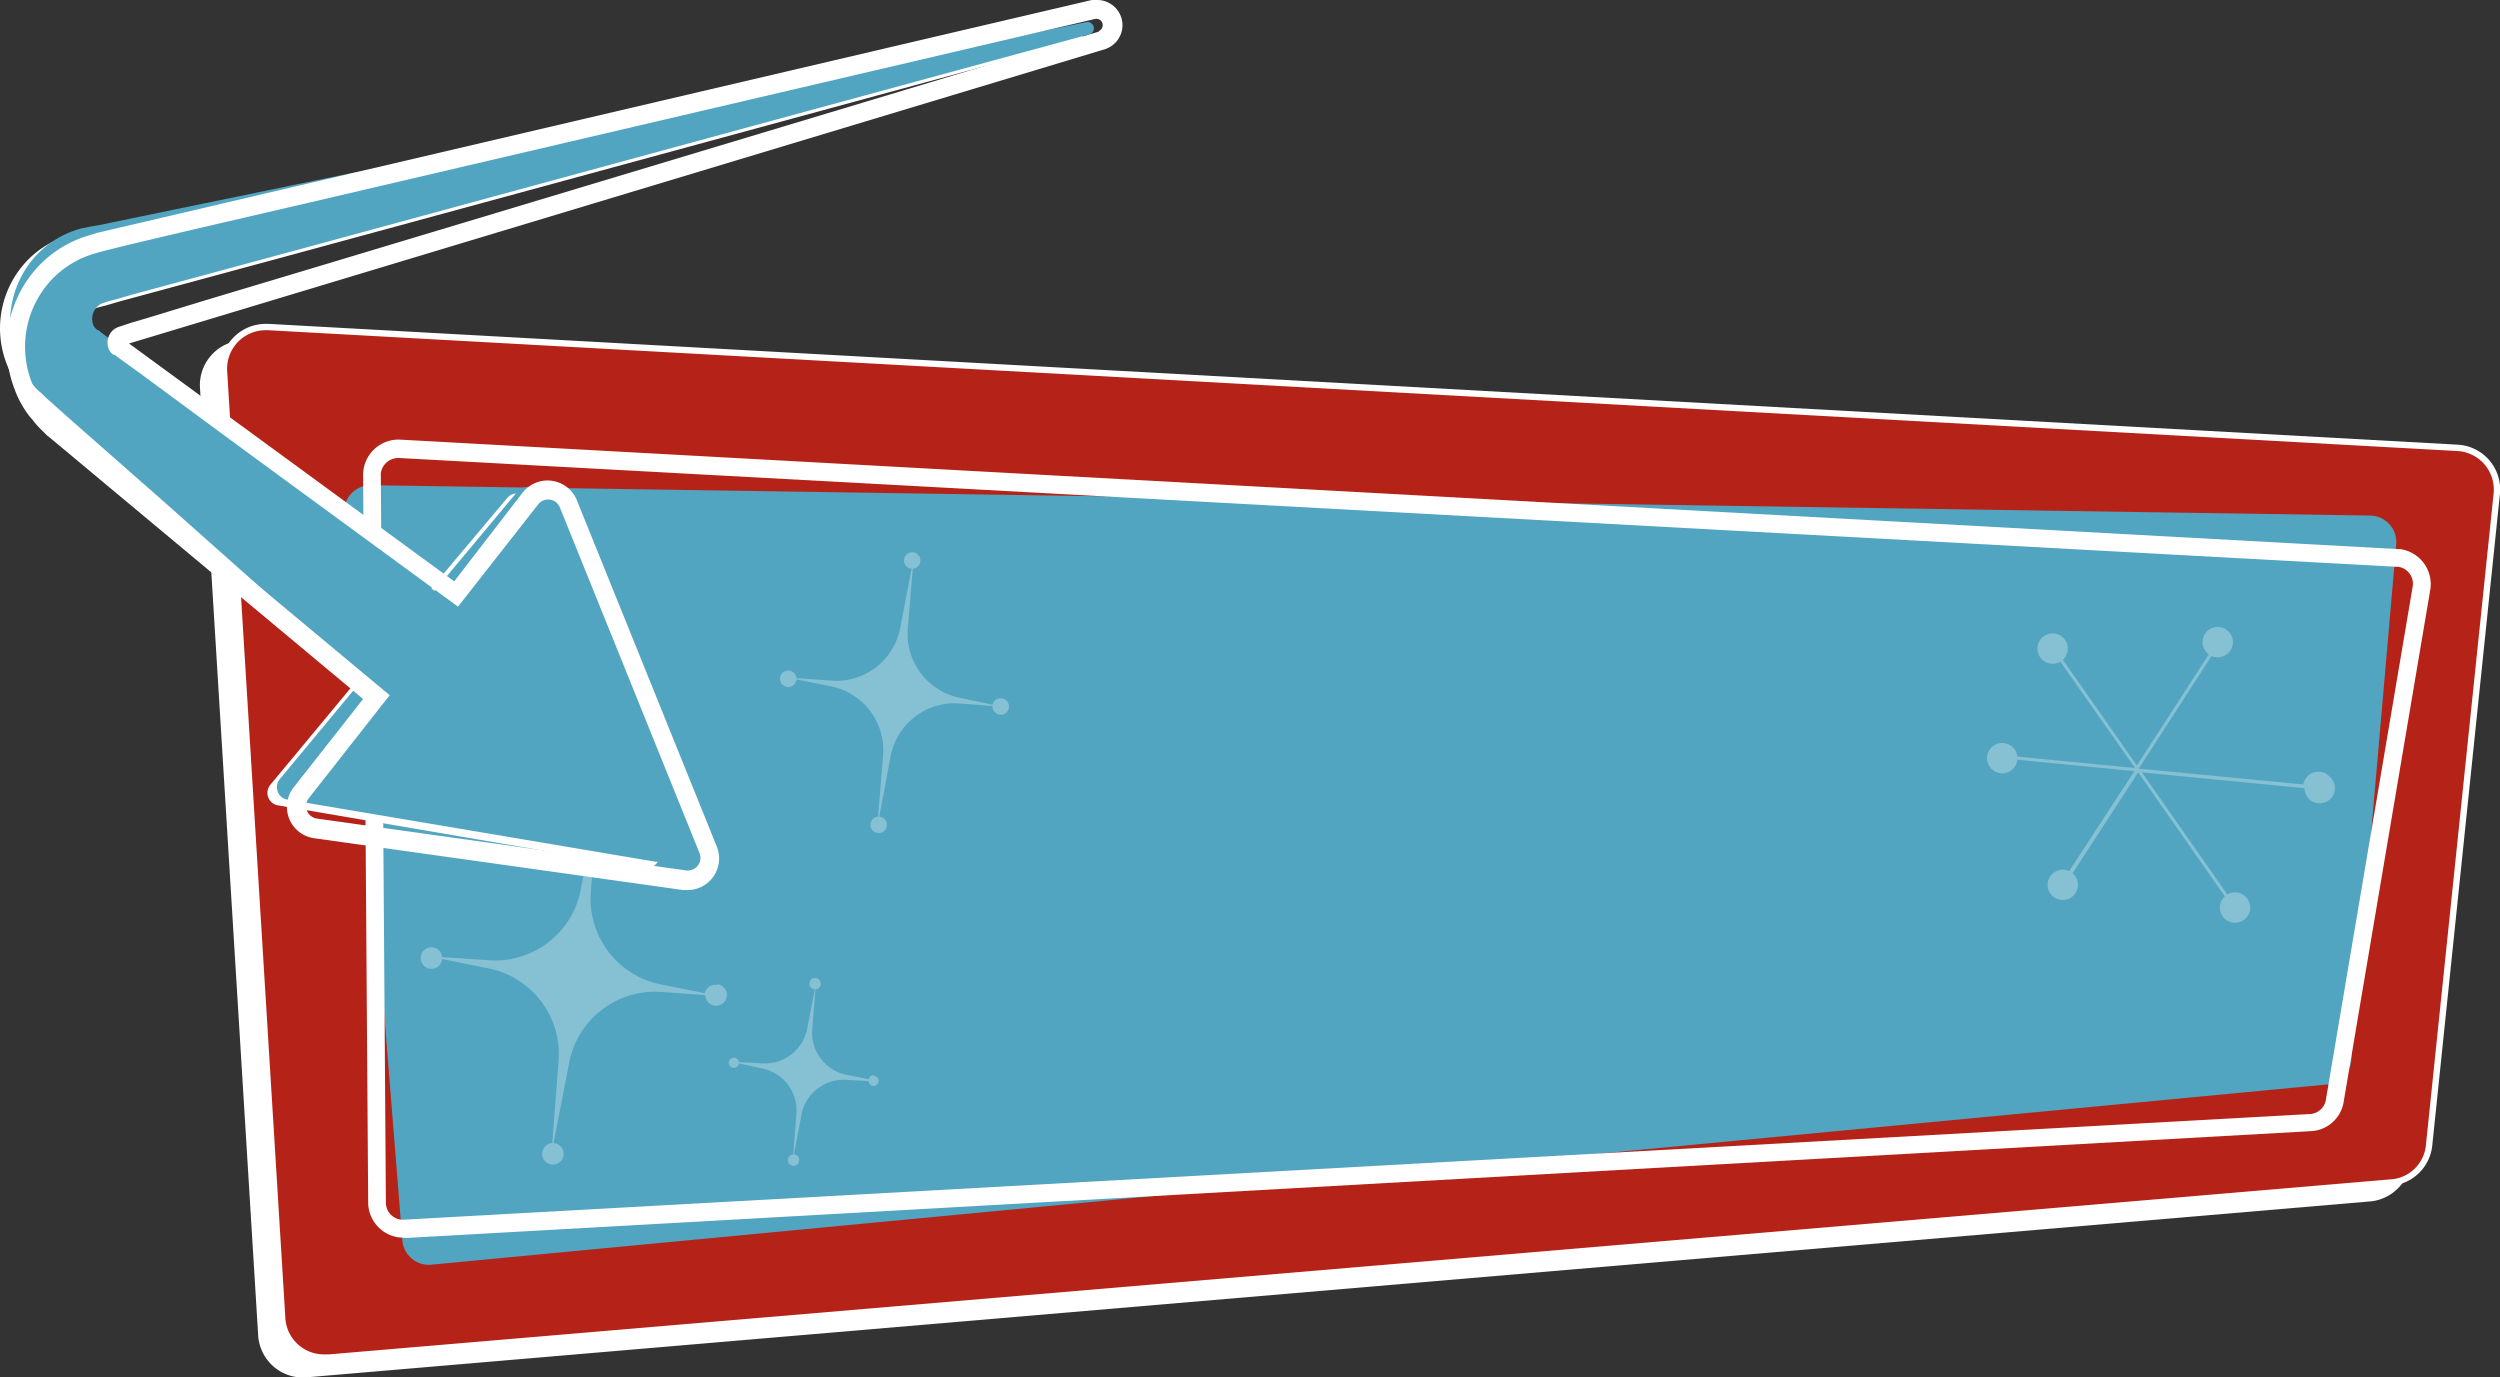 <svg xmlns="http://www.w3.org/2000/svg" viewBox="0 0 395.2 217.7"><rect x="0" y="0" width="395.2" height="217.7" fill="#333333" stroke="none"/><defs><style>.a,.d{fill:#fff;}.b{fill:#b52318;}.c{fill:#52a5c1;}.d{opacity:0.3;}</style></defs><path class="a" d="M46.7,190.4l9.2,149.8a7.1,7.1,0,0,0,8,6.8L390,319.2a7.1,7.1,0,0,0,6.2-6.4l10.7-103a7.1,7.1,0,0,0-6.6-7.7L54.2,183.1A7.1,7.1,0,0,0,46.7,190.4Z" transform="translate(-15.1 -129.3)"/><path class="b" d="M66.3,343.9a6.6,6.6,0,0,1-6.6-6.3L50.5,187.8a6.6,6.6,0,0,1,6.6-6.8h.4l346.1,19.1a6.6,6.6,0,0,1,6.2,7.2L399,310.3a6.6,6.6,0,0,1-5.7,5.9L67.2,343.9h-.9Z" transform="translate(-15.1 -129.3)"/><path class="a" d="M57.1,181.5h.4l346.1,19.1a6.1,6.1,0,0,1,5.7,6.6l-10.7,103a6,6,0,0,1-5.2,5.5L67.1,343.4h-.8a6.1,6.1,0,0,1-6.1-5.9L51,187.8a6.1,6.1,0,0,1,6.1-6.3m0-1a7.1,7.1,0,0,0-7.1,7.3l9.2,149.8a7.1,7.1,0,0,0,7.1,6.8h.9l326.2-27.7a7.1,7.1,0,0,0,6.2-6.4l10.7-103a7.1,7.1,0,0,0-6.6-7.7L57.6,180.5Z" transform="translate(-15.1 -129.3)"/><path class="c" d="M69.5,210.4l9.2,114.9a4.2,4.2,0,0,0,4.8,3.9l299.8-28.5a4.2,4.2,0,0,0,3.5-3.8l7.1-81.6a4.2,4.2,0,0,0-4.1-4.5L73.7,206A4.2,4.2,0,0,0,69.5,210.4Z" transform="translate(-15.1 -129.3)"/><path class="a" d="M78.1,324.9a5.6,5.6,0,0,1-4.8-5.6l-.8-115a5.6,5.6,0,0,1,5.9-5.5l315.7,17.3h.4a5.6,5.6,0,0,1,4.8,6.3l-13.7,81h0a5.5,5.5,0,0,1-5,4.7L79.3,325Zm-2-5.5a2.7,2.7,0,0,0,2.4,2.7h.6l301.3-16.7a2.7,2.7,0,0,0,2.4-2.4l13.7-81a2.7,2.7,0,0,0-2.3-3.1h-.2L78.2,201.7a2.8,2.8,0,0,0-2.9,2.4,2.7,2.7,0,0,0,0,.4h0Z" transform="translate(-15.1 -129.3)"/><path class="d" d="M128.4,285a1.7,1.7,0,0,0-1.9,1.3l-7-1.4a13.8,13.8,0,0,1-11-14.6l1-12.7a1.7,1.7,0,1,0-.3,0L106.9,270a13.8,13.8,0,0,1-14.4,11.1l-7.5-.5a1.7,1.7,0,1,0,0,.3l7.4,1.5a13.8,13.8,0,0,1,11,14.6l-1,13a1.7,1.7,0,1,0,.2,0l2.5-12.8a13.8,13.8,0,0,1,14.4-11.1l7.1.5a1.7,1.7,0,1,0,1.9-1.7Z" transform="translate(-15.1 -129.3)"/><path class="d" d="M173.4,239.7a1.3,1.3,0,0,0-1.4,1l-5.2-1.1a10.3,10.3,0,0,1-8.2-10.9l.8-9.5a1.3,1.3,0,1,0-.2,0l-1.8,9.4a10.3,10.3,0,0,1-10.8,8.3l-5.6-.4a1.3,1.3,0,1,0,0,.2l5.5,1.1a10.3,10.3,0,0,1,8.2,10.9l-.8,9.7a1.3,1.3,0,1,0,.2,0l1.8-9.6a10.3,10.3,0,0,1,10.8-8.3l5.3.4a1.3,1.3,0,1,0,1.5-1.2Z" transform="translate(-15.1 -129.3)"/><path class="d" d="M383.2,251.9a2.4,2.4,0,0,0-3.4.2,2.4,2.4,0,0,0-.6,1.2l-26-2.5L364.7,233a2.4,2.4,0,1,0-.5-.3h.1l-11.4,17.6-11.7-16.7.2-.2a2.4,2.4,0,1,0-.6.5l11.8,16.8-18.6-1.8a2.4,2.4,0,1,0,0,.5l18.5,1.8-10.3,15.8a2.4,2.4,0,1,0,.6.4h-.1l10.4-16,13.7,19.6-.2.2a2.4,2.4,0,1,0,.6-.5l-13.5-19.3,25.7,2.5a2.4,2.4,0,1,0,4-1.8Z" transform="translate(-15.1 -129.3)"/><path class="d" d="M153.3,299.3a.8.8,0,0,0-.9.6l-3.5-.7a6.8,6.8,0,0,1-5.4-7.2l.5-6.3a.9.9,0,1,0-.1,0l-1.2,6.2a6.8,6.8,0,0,1-7.1,5.5l-3.7-.2a.8.8,0,1,0,0,.2l3.7.8a6.8,6.8,0,0,1,5.4,7.2l-.5,6.4a.9.9,0,1,0,.1,0l1.2-6.3a6.8,6.8,0,0,1,7.1-5.5l3.5.2a.8.8,0,1,0,1-.8Z" transform="translate(-15.1 -129.3)"/><path class="a" d="M185.7,135.7,63,169.1l-19.2,5.2-9.6,2.6-2.4.7-1.2.3-.9.3a2.5,2.5,0,0,0-1.2.9,2.7,2.7,0,0,0-.3,2.7l.2.3.2.2.2.2h.2l.2.2,3.9,3,15.7,12.2,33.3,25.8L95.3,208a2,2,0,0,1,3.4.6l20.5,55.2a2,2,0,0,1-2.2,2.7L59,256.6a2,2,0,0,1-1.2-3.2l13.2-15.9L39.3,209.6,24.5,196.5l-3.7-3.3-.2-.2-.4-.4-.8-.7a12.9,12.9,0,0,1-1.4-1.7,12.3,12.3,0,0,1-1.1-1.8,12.2,12.2,0,0,1-.9-2,15.5,15.5,0,0,1,3.3-15.8,15,15,0,0,1,7.1-4.2l1.5-.3,1.2-.2,2.4-.5,9.7-2,19.4-4,124.6-25.6A1,1,0,0,1,185.7,135.7Z" transform="translate(-15.1 -129.3)"/><path class="c" d="M187.4,134.7,64.7,168.1l-19.2,5.2-9.6,2.6-2.4.7-1.2.3-.9.3a2.5,2.5,0,0,0-1.2.9,2.7,2.7,0,0,0-.3,2.7l.2.3.2.2.2.2h.2l.2.2,3.9,3,15.7,12.2,33.3,25.8L96.9,207a2,2,0,0,1,3.4.6l20.5,55.2a2,2,0,0,1-2.2,2.7l-58.1-9.8a2,2,0,0,1-1.2-3.2l13.2-15.9L41,208.6,26.1,195.5l-3.7-3.3-.2-.2-.4-.4-.8-.7a12.9,12.9,0,0,1-1.4-1.7,12.3,12.3,0,0,1-1.1-1.8,12.2,12.2,0,0,1-.9-2,15.5,15.5,0,0,1,3.3-15.8,15,15,0,0,1,7.1-4.2l1.5-.3,1.2-.2,2.4-.5,9.7-2,19.4-4,124.6-25.6A1,1,0,0,1,187.4,134.7Z" transform="translate(-15.1 -129.3)"/><path class="a" d="M192.5,132.7a4,4,0,0,0-4-3.4h-.8L30.5,166.1l-1.3.4a17.9,17.9,0,0,0-8.4,5.3,18.6,18.6,0,0,0-3.4,19,14.6,14.6,0,0,0,1.1,2.4,14.8,14.8,0,0,0,1.5,2.2l.2.2a13.1,13.1,0,0,0,1.5,1.7l.8.8.5.4,49.5,41.3-11,14a5,5,0,0,0,3.2,8l58.4,8.2h.8a5,5,0,0,0,4.5-6.9l-22.1-54.7a5,5,0,0,0-8.6-1.2L86.9,221.2,35.5,183.6l154.2-46.5A4,4,0,0,0,192.5,132.7Zm-3.7,1.6L66.8,171l-19,5.7-9.5,2.9-2.4.7-1.2.4-.9.3a2.5,2.5,0,0,0-1.2.9,2.7,2.7,0,0,0-.2,2.8l.2.3.2.2.3.2h.2l.2.2,4,2.9,16,11.8,34,24.9,12.7-16.2a2,2,0,0,1,3.4.5l22.1,54.7a2,2,0,0,1-2.1,2.7l-58.4-8.2a2,2,0,0,1-1.3-3.2l12.8-16.3-32.4-27L28.9,199.6l-3.8-3.2-.3-.2-.4-.4-.8-.7a12.9,12.9,0,0,1-1.4-1.6,15.4,15.4,0,0,1-2.1-3.8A15.5,15.5,0,0,1,23,173.8a15,15,0,0,1,7-4.4l1.4-.4,1.2-.3,2.4-.6,9.7-2.3,19.4-4.5,124.1-29A1,1,0,0,1,188.8,134.2Z" transform="translate(-15.1 -129.3)"/></svg>